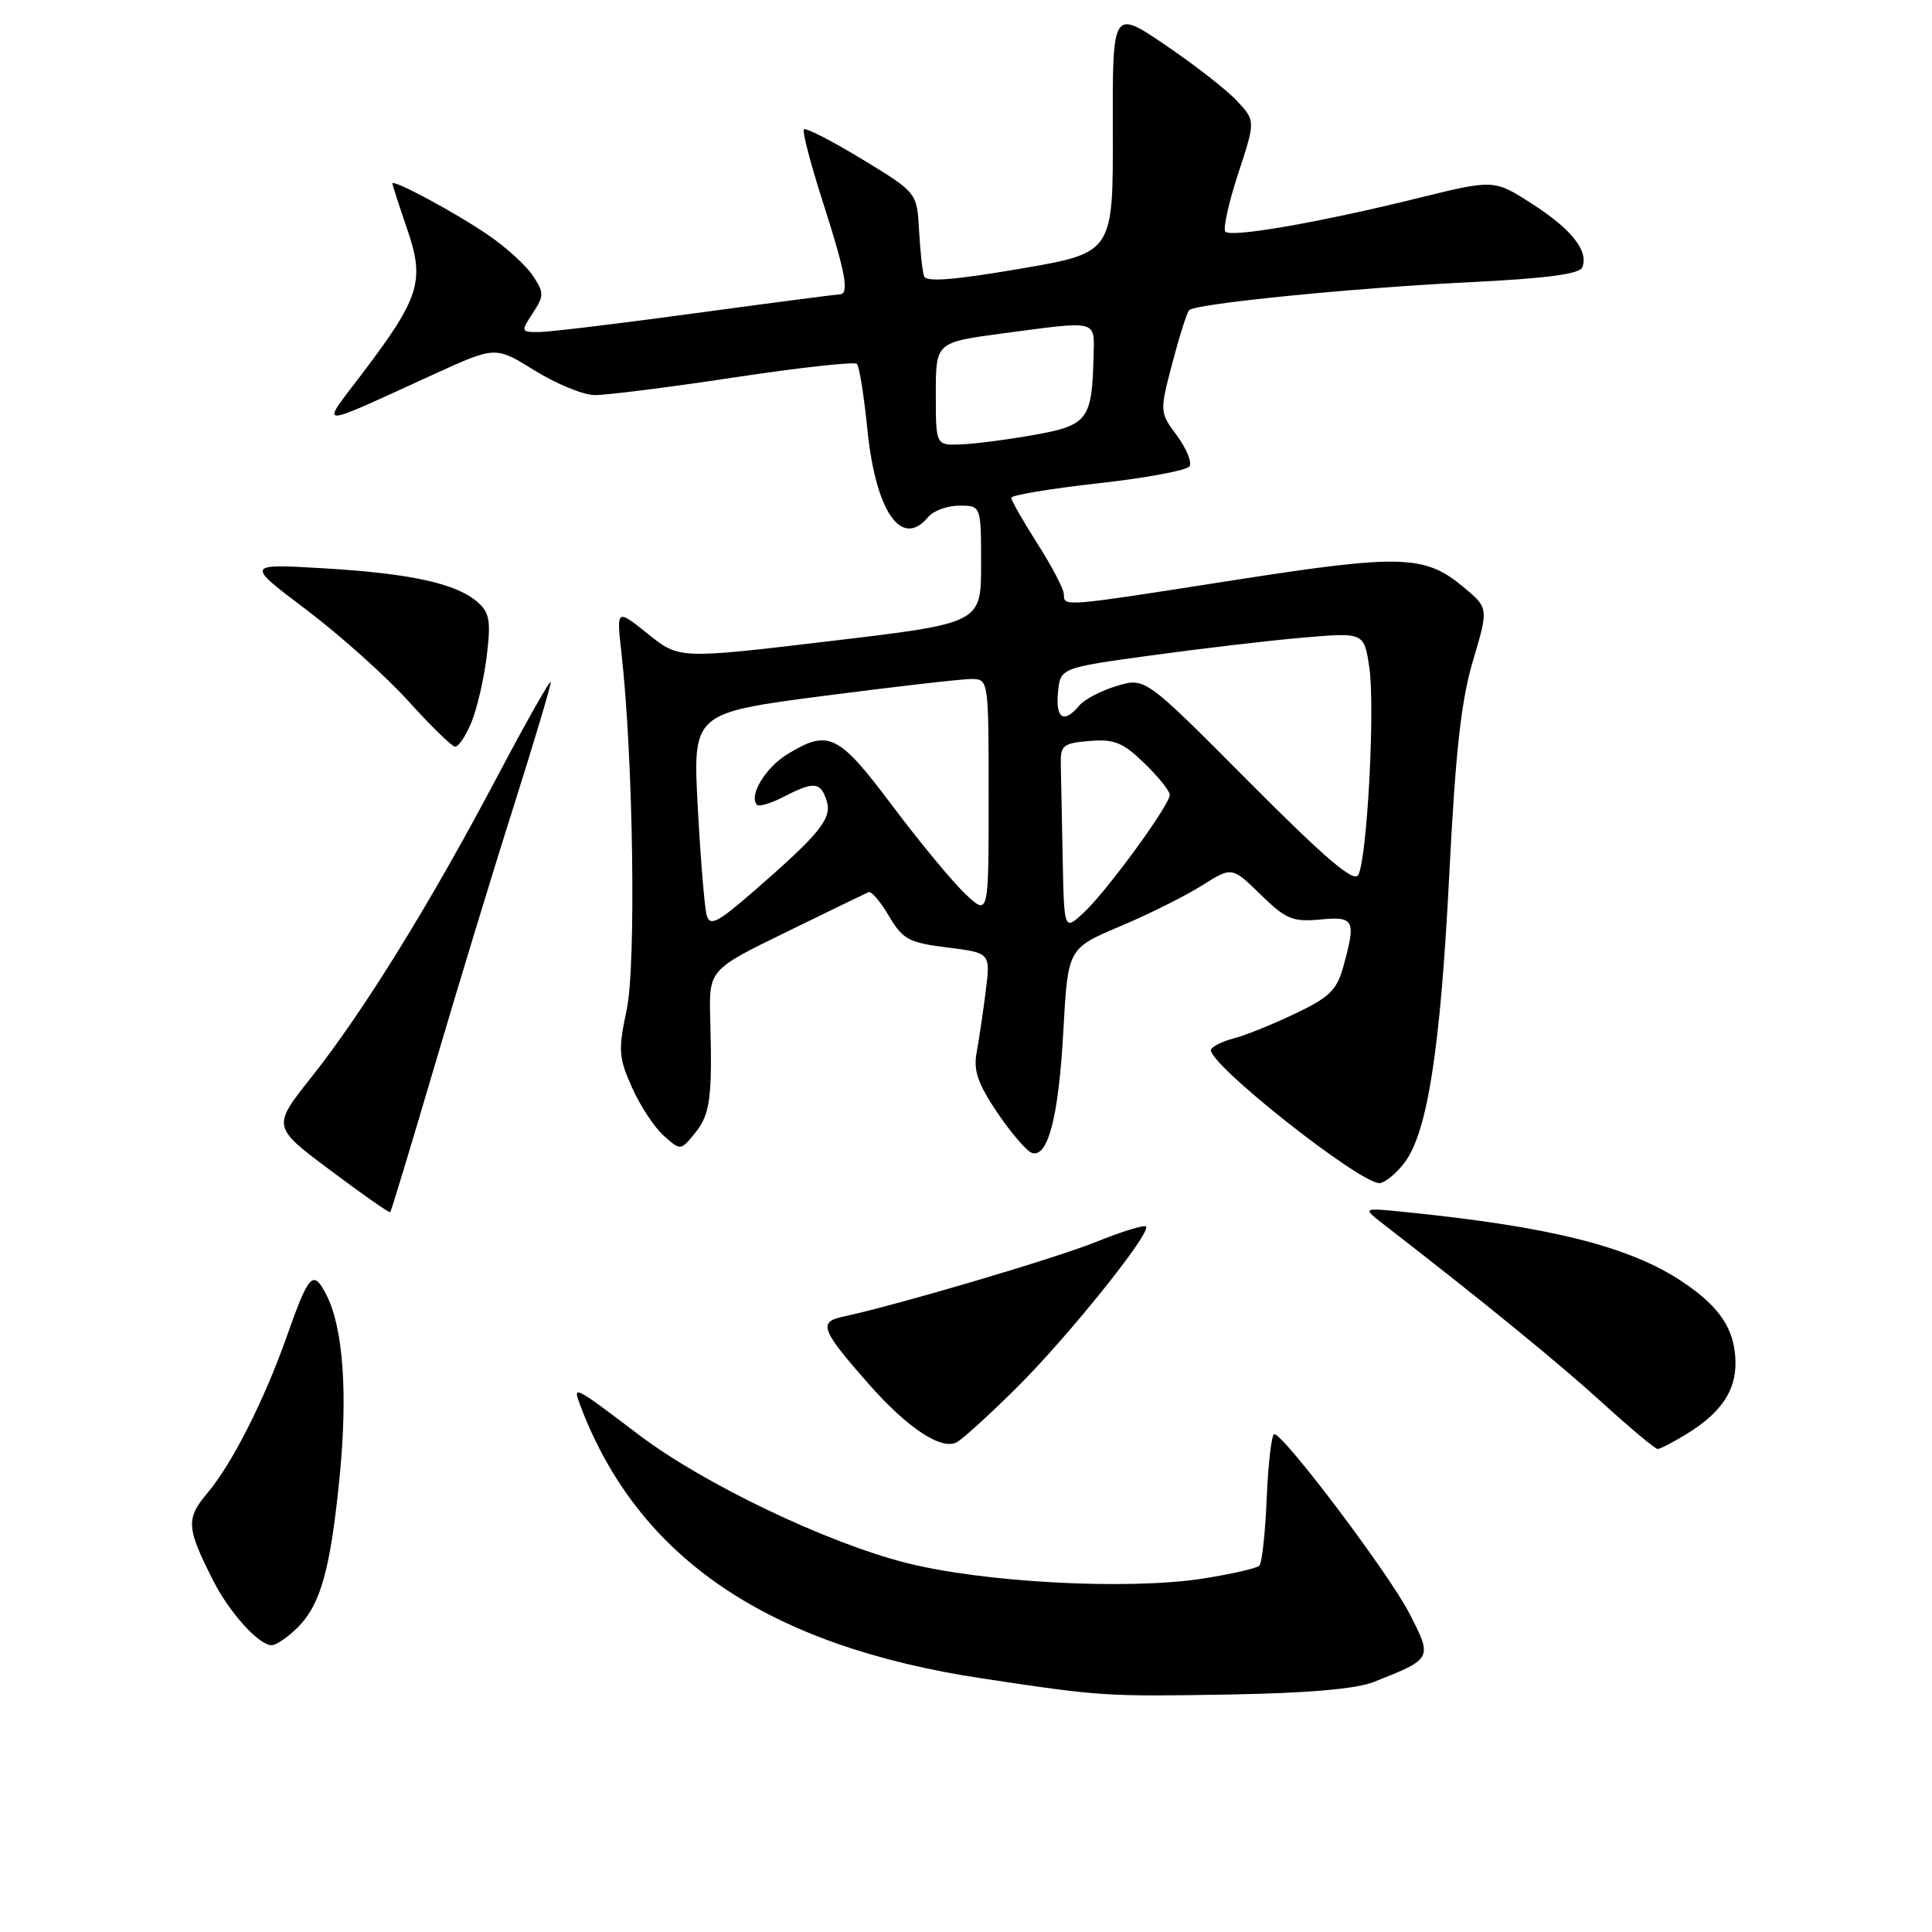 <?xml version="1.0" encoding="UTF-8" standalone="no"?>
<!DOCTYPE svg PUBLIC "-//W3C//DTD SVG 1.1//EN" "http://www.w3.org/Graphics/SVG/1.1/DTD/svg11.dtd" >
<svg xmlns="http://www.w3.org/2000/svg" xmlns:xlink="http://www.w3.org/1999/xlink" version="1.1" viewBox="0 0 256 256">
 <g >
 <path fill="currentColor"
d=" M 182.00 222.88 C 189.86 219.78 189.85 219.79 186.71 213.71 C 183.99 208.45 170.14 190.08 168.85 190.03 C 168.50 190.01 168.05 193.79 167.85 198.42 C 167.66 203.05 167.22 207.12 166.87 207.46 C 166.52 207.81 163.15 208.58 159.37 209.17 C 149.47 210.72 130.22 209.69 120.00 207.07 C 109.42 204.37 93.22 196.60 84.72 190.17 C 75.81 183.43 75.84 183.44 76.95 186.38 C 84.61 206.51 101.79 218.13 130.21 222.41 C 145.92 224.78 146.43 224.81 163.00 224.53 C 173.25 224.35 179.68 223.80 182.00 222.88 Z  M 39.46 215.63 C 42.50 212.59 43.80 207.89 45.01 195.60 C 46.09 184.60 45.47 175.97 43.28 171.64 C 41.51 168.14 40.95 168.72 38.03 177.00 C 35.03 185.51 30.77 193.93 27.49 197.83 C 24.62 201.24 24.69 202.40 28.22 209.38 C 30.37 213.66 34.30 218.00 36.00 218.00 C 36.60 218.00 38.16 216.93 39.46 215.63 Z  M 134.70 183.89 C 141.47 177.19 152.62 163.29 151.85 162.52 C 151.61 162.27 148.65 163.18 145.29 164.54 C 139.83 166.74 119.00 172.90 111.73 174.46 C 108.39 175.17 108.77 176.19 115.11 183.39 C 120.28 189.26 124.78 192.22 126.80 191.09 C 127.60 190.65 131.15 187.41 134.70 183.89 Z  M 223.63 189.92 C 228.03 187.20 230.01 184.27 229.96 180.53 C 229.91 176.21 227.95 173.21 222.99 169.88 C 215.98 165.17 205.46 162.53 186.00 160.58 C 180.50 160.03 180.50 160.03 183.39 162.27 C 196.43 172.36 206.55 180.62 212.27 185.83 C 215.99 189.22 219.32 192.00 219.65 192.00 C 219.99 192.00 221.78 191.06 223.63 189.92 Z  M 57.52 141.45 C 60.59 131.03 65.32 115.47 68.05 106.89 C 70.77 98.30 72.99 90.87 72.98 90.39 C 72.98 89.90 69.76 95.58 65.84 103.00 C 57.00 119.74 48.11 134.12 41.27 142.72 C 36.05 149.30 36.05 149.30 43.77 155.07 C 48.01 158.25 51.58 160.75 51.71 160.62 C 51.84 160.50 54.45 151.87 57.52 141.45 Z  M 186.15 154.00 C 189.16 149.95 190.87 138.89 192.03 116.00 C 192.86 99.60 193.60 92.85 195.18 87.54 C 197.25 80.57 197.25 80.57 193.92 77.79 C 188.80 73.52 185.68 73.42 163.61 76.86 C 140.61 80.45 141.01 80.42 140.97 78.75 C 140.96 78.06 139.39 75.05 137.47 72.05 C 135.56 69.05 134.00 66.31 134.00 65.96 C 134.00 65.61 139.18 64.75 145.52 64.04 C 151.85 63.34 157.30 62.32 157.63 61.78 C 157.96 61.25 157.20 59.41 155.94 57.70 C 153.65 54.61 153.65 54.58 155.34 48.11 C 156.28 44.54 157.28 41.39 157.57 41.10 C 158.43 40.23 179.45 38.14 194.84 37.39 C 204.93 36.89 209.33 36.31 209.67 35.42 C 210.51 33.23 208.23 30.36 203.01 27.01 C 197.96 23.76 197.96 23.76 187.73 26.29 C 174.75 29.49 163.17 31.50 162.37 30.70 C 162.03 30.36 162.79 26.92 164.05 23.05 C 166.36 16.01 166.36 16.01 163.93 13.39 C 162.59 11.95 158.33 8.62 154.45 5.99 C 147.41 1.21 147.41 1.21 147.45 17.36 C 147.50 33.50 147.50 33.50 135.17 35.61 C 126.47 37.10 122.72 37.40 122.45 36.61 C 122.23 36.00 121.93 33.25 121.78 30.51 C 121.50 25.52 121.50 25.52 114.24 21.10 C 110.24 18.68 106.77 16.89 106.53 17.14 C 106.28 17.39 107.41 21.73 109.04 26.79 C 112.07 36.21 112.57 39.00 111.25 39.00 C 110.84 39.01 102.24 40.13 92.14 41.50 C 82.05 42.88 72.70 44.00 71.37 44.00 C 69.02 44.00 69.00 43.93 70.59 41.50 C 72.10 39.20 72.10 38.80 70.63 36.56 C 69.75 35.22 67.11 32.80 64.77 31.20 C 60.37 28.18 52.00 23.68 52.00 24.32 C 52.00 24.52 52.88 27.23 53.95 30.35 C 56.31 37.23 55.64 39.40 48.06 49.42 C 42.38 56.93 41.42 56.92 57.58 49.55 C 65.66 45.87 65.66 45.87 70.82 49.08 C 73.66 50.84 77.22 52.31 78.74 52.35 C 80.26 52.38 88.58 51.33 97.24 50.02 C 105.89 48.71 113.23 47.90 113.54 48.21 C 113.86 48.52 114.48 52.42 114.93 56.87 C 116.03 67.83 119.46 72.77 123.00 68.50 C 123.68 67.67 125.54 67.00 127.12 67.00 C 130.00 67.00 130.00 67.00 130.00 74.79 C 130.00 82.58 130.00 82.58 109.99 84.95 C 89.99 87.33 89.99 87.33 85.84 83.99 C 81.68 80.65 81.68 80.65 82.35 86.58 C 83.90 100.27 84.31 127.84 83.04 133.79 C 81.90 139.16 81.97 140.14 83.75 144.11 C 84.83 146.53 86.72 149.40 87.95 150.49 C 90.19 152.48 90.19 152.48 92.10 150.13 C 94.11 147.65 94.39 145.50 94.11 135.00 C 93.94 128.50 93.94 128.50 104.19 123.50 C 109.82 120.75 114.73 118.37 115.09 118.21 C 115.46 118.05 116.67 119.47 117.79 121.38 C 119.63 124.49 120.41 124.91 125.54 125.55 C 131.25 126.26 131.25 126.26 130.61 131.38 C 130.25 134.20 129.71 137.86 129.40 139.52 C 128.97 141.86 129.59 143.64 132.17 147.46 C 134.00 150.16 136.06 152.55 136.74 152.77 C 138.87 153.44 140.28 147.95 140.90 136.59 C 141.50 125.67 141.50 125.67 148.40 122.75 C 152.20 121.15 157.09 118.71 159.27 117.33 C 163.24 114.83 163.24 114.83 167.03 118.53 C 170.38 121.80 171.29 122.18 174.91 121.84 C 179.48 121.40 179.71 121.89 177.98 128.14 C 177.13 131.21 176.11 132.19 171.51 134.36 C 168.51 135.79 164.91 137.23 163.52 137.58 C 162.12 137.94 160.76 138.58 160.48 139.03 C 159.54 140.55 180.57 157.19 182.89 156.76 C 183.66 156.62 185.12 155.38 186.15 154.00 Z  M 62.45 95.75 C 63.20 93.96 64.11 90.02 64.49 86.98 C 65.06 82.34 64.88 81.21 63.34 79.83 C 60.53 77.33 54.53 76.00 43.00 75.31 C 32.50 74.69 32.50 74.69 40.64 80.83 C 45.11 84.21 51.19 89.66 54.14 92.93 C 57.09 96.20 59.86 98.90 60.30 98.94 C 60.74 98.97 61.71 97.54 62.45 95.75 Z  M 93.64 121.28 C 93.36 120.30 92.83 113.87 92.46 106.99 C 91.79 94.48 91.79 94.48 109.14 92.21 C 118.69 90.97 127.51 89.96 128.75 89.97 C 130.99 90.00 131.00 90.09 131.00 105.69 C 131.00 121.37 131.00 121.37 127.90 118.44 C 126.19 116.82 121.84 111.56 118.23 106.75 C 111.10 97.24 109.80 96.60 104.34 99.93 C 101.41 101.72 99.15 105.49 100.32 106.65 C 100.59 106.92 102.18 106.44 103.86 105.57 C 107.85 103.51 108.73 103.59 109.53 106.09 C 110.28 108.45 108.69 110.43 99.83 118.13 C 95.06 122.28 94.07 122.78 93.64 121.28 Z  M 140.81 113.67 C 140.71 108.35 140.60 102.76 140.56 101.25 C 140.51 98.76 140.87 98.47 144.38 98.18 C 147.64 97.91 148.81 98.39 151.63 101.13 C 153.48 102.92 155.00 104.81 155.00 105.32 C 155.00 106.67 146.67 118.08 143.61 120.92 C 141.00 123.35 141.00 123.35 140.81 113.67 Z  M 165.47 103.57 C 151.74 89.76 151.74 89.76 147.99 90.89 C 145.92 91.50 143.68 92.68 143.00 93.50 C 140.98 95.93 139.85 95.23 140.19 91.75 C 140.50 88.50 140.50 88.50 152.50 86.85 C 159.10 85.94 168.15 84.88 172.62 84.49 C 180.74 83.79 180.74 83.79 181.44 88.42 C 182.22 93.64 181.16 113.74 179.98 115.93 C 179.41 117.00 175.67 113.81 165.47 103.57 Z  M 124.00 52.18 C 124.00 45.36 124.00 45.36 132.86 44.18 C 145.63 42.48 145.02 42.32 144.90 47.25 C 144.70 55.63 144.14 56.37 136.96 57.64 C 133.41 58.27 129.04 58.83 127.25 58.89 C 124.00 59.00 124.00 59.00 124.00 52.18 Z "/>
</g>
</svg>
